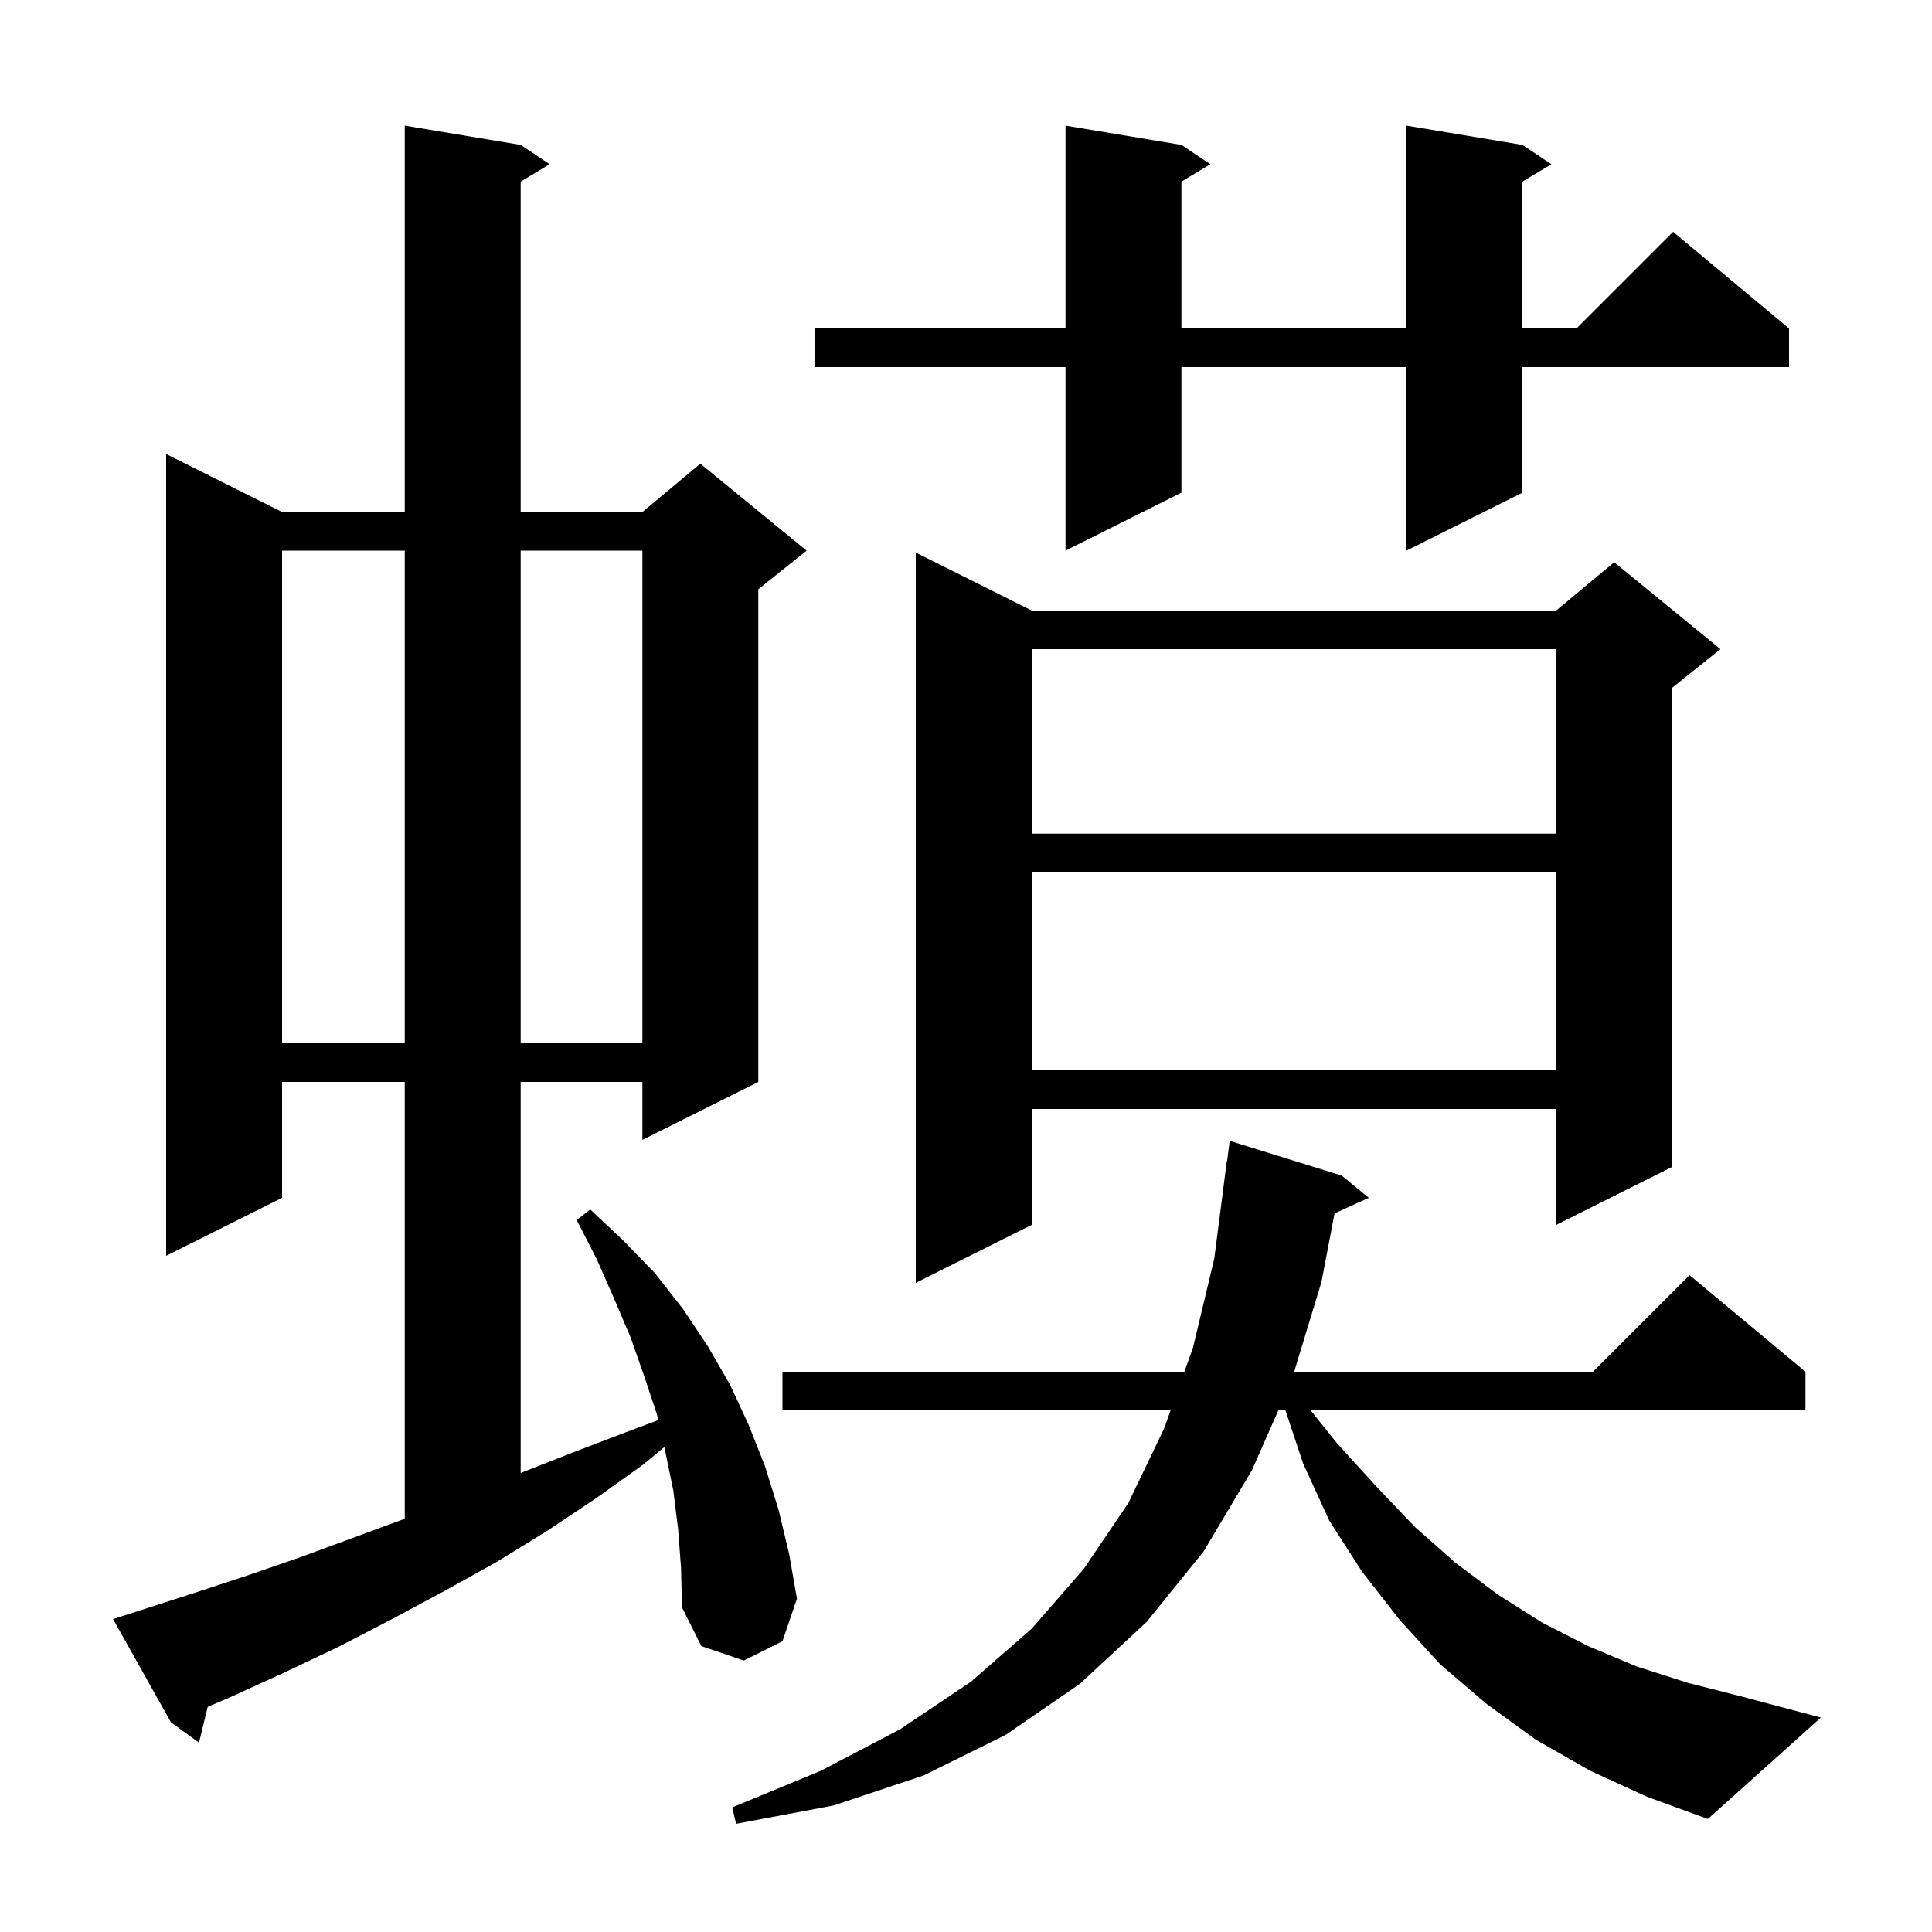 <svg xmlns="http://www.w3.org/2000/svg" xmlns:xlink="http://www.w3.org/1999/xlink" version="1.1" baseProfile="full" viewBox="0 0 200 200" width="200" height="200">
<g fill="black">
<path d="M 164.6 183.3 L 159.0 180.1 L 153.9 176.4 L 149.1 172.3 L 144.9 167.7 L 141.0 162.7 L 137.6 157.4 L 134.9 151.5 L 133.067 146.0 L 132.333 146.0 L 129.6 152.2 L 124.6 160.6 L 118.7 167.9 L 111.8 174.3 L 104.1 179.6 L 95.6 183.8 L 86.3 186.9 L 76.2 188.8 L 75.8 187.1 L 85.0 183.3 L 93.2 179.0 L 100.5 174.1 L 106.8 168.6 L 112.2 162.4 L 116.8 155.6 L 120.5 147.9 L 121.179 146.0 L 81.0 146.0 L 81.0 142.0 L 122.607 142.0 L 123.5 139.5 L 125.7 130.3 L 127.0 120.2 L 127.029 120.204 L 127.3 118.1 L 138.9 121.7 L 141.7 124.0 L 138.154 125.606 L 136.8 132.7 L 133.974 142.0 L 164.9 142.0 L 174.9 132.0 L 186.9 142.0 L 186.9 146.0 L 135.68 146.0 L 138.4 149.4 L 142.5 153.9 L 146.5 158.1 L 150.7 161.8 L 155.1 165.1 L 159.7 168.0 L 164.4 170.4 L 169.4 172.5 L 174.7 174.2 L 180.2 175.6 L 188.5 177.8 L 176.8 188.3 L 170.5 186.0 Z M 70.2 158.3 L 69.7 154.3 L 68.9 150.4 L 68.766 149.803 L 66.6 151.6 L 61.7 155.1 L 56.6 158.5 L 51.4 161.7 L 46.0 164.7 L 40.6 167.6 L 35.0 170.5 L 29.3 173.2 L 23.6 175.8 L 21.501 176.689 L 20.6 180.4 L 17.7 178.3 L 11.7 167.6 L 13.6 167.0 L 19.5 165.1 L 25.3 163.2 L 31.1 161.2 L 41.9 157.221 L 41.9 112.0 L 29.2 112.0 L 29.2 124.0 L 17.2 130.0 L 17.2 47.0 L 29.2 53.0 L 41.9 53.0 L 41.9 13.0 L 53.9 15.0 L 56.9 17.0 L 53.9 18.8 L 53.9 53.0 L 66.5 53.0 L 72.5 48.0 L 83.5 57.0 L 78.5 61.0 L 78.5 112.0 L 66.5 118.0 L 66.5 112.0 L 53.9 112.0 L 53.9 152.482 L 59.2 150.4 L 64.7 148.3 L 68.137 147.011 L 68.0 146.4 L 66.7 142.5 L 65.3 138.5 L 63.6 134.5 L 61.8 130.4 L 59.7 126.3 L 61.1 125.2 L 64.5 128.4 L 67.8 131.8 L 70.7 135.5 L 73.3 139.4 L 75.6 143.4 L 77.5 147.5 L 79.2 151.8 L 80.6 156.3 L 81.7 160.9 L 82.5 165.5 L 81.0 169.9 L 77.0 171.9 L 72.6 170.4 L 70.6 166.4 L 70.5 162.3 Z M 106.8 63.2 L 161.1 63.2 L 167.1 58.2 L 178.1 67.2 L 173.1 71.2 L 173.1 120.8 L 161.1 126.8 L 161.1 114.8 L 106.8 114.8 L 106.8 126.8 L 94.8 132.8 L 94.8 57.2 Z M 106.8 90.3 L 106.8 110.8 L 161.1 110.8 L 161.1 90.3 Z M 29.2 57.0 L 29.2 108.0 L 41.9 108.0 L 41.9 57.0 Z M 53.9 57.0 L 53.9 108.0 L 66.5 108.0 L 66.5 57.0 Z M 106.8 67.2 L 106.8 86.3 L 161.1 86.3 L 161.1 67.2 Z M 157.6 15.0 L 160.6 17.0 L 157.6 18.8 L 157.6 34.0 L 163.2 34.0 L 173.2 24.0 L 185.2 34.0 L 185.2 38.0 L 157.6 38.0 L 157.6 51.0 L 145.6 57.0 L 145.6 38.0 L 122.3 38.0 L 122.3 51.0 L 110.3 57.0 L 110.3 38.0 L 84.4 38.0 L 84.4 34.0 L 110.3 34.0 L 110.3 13.0 L 122.3 15.0 L 125.3 17.0 L 122.3 18.8 L 122.3 34.0 L 145.6 34.0 L 145.6 13.0 Z " />
</g>
</svg>

